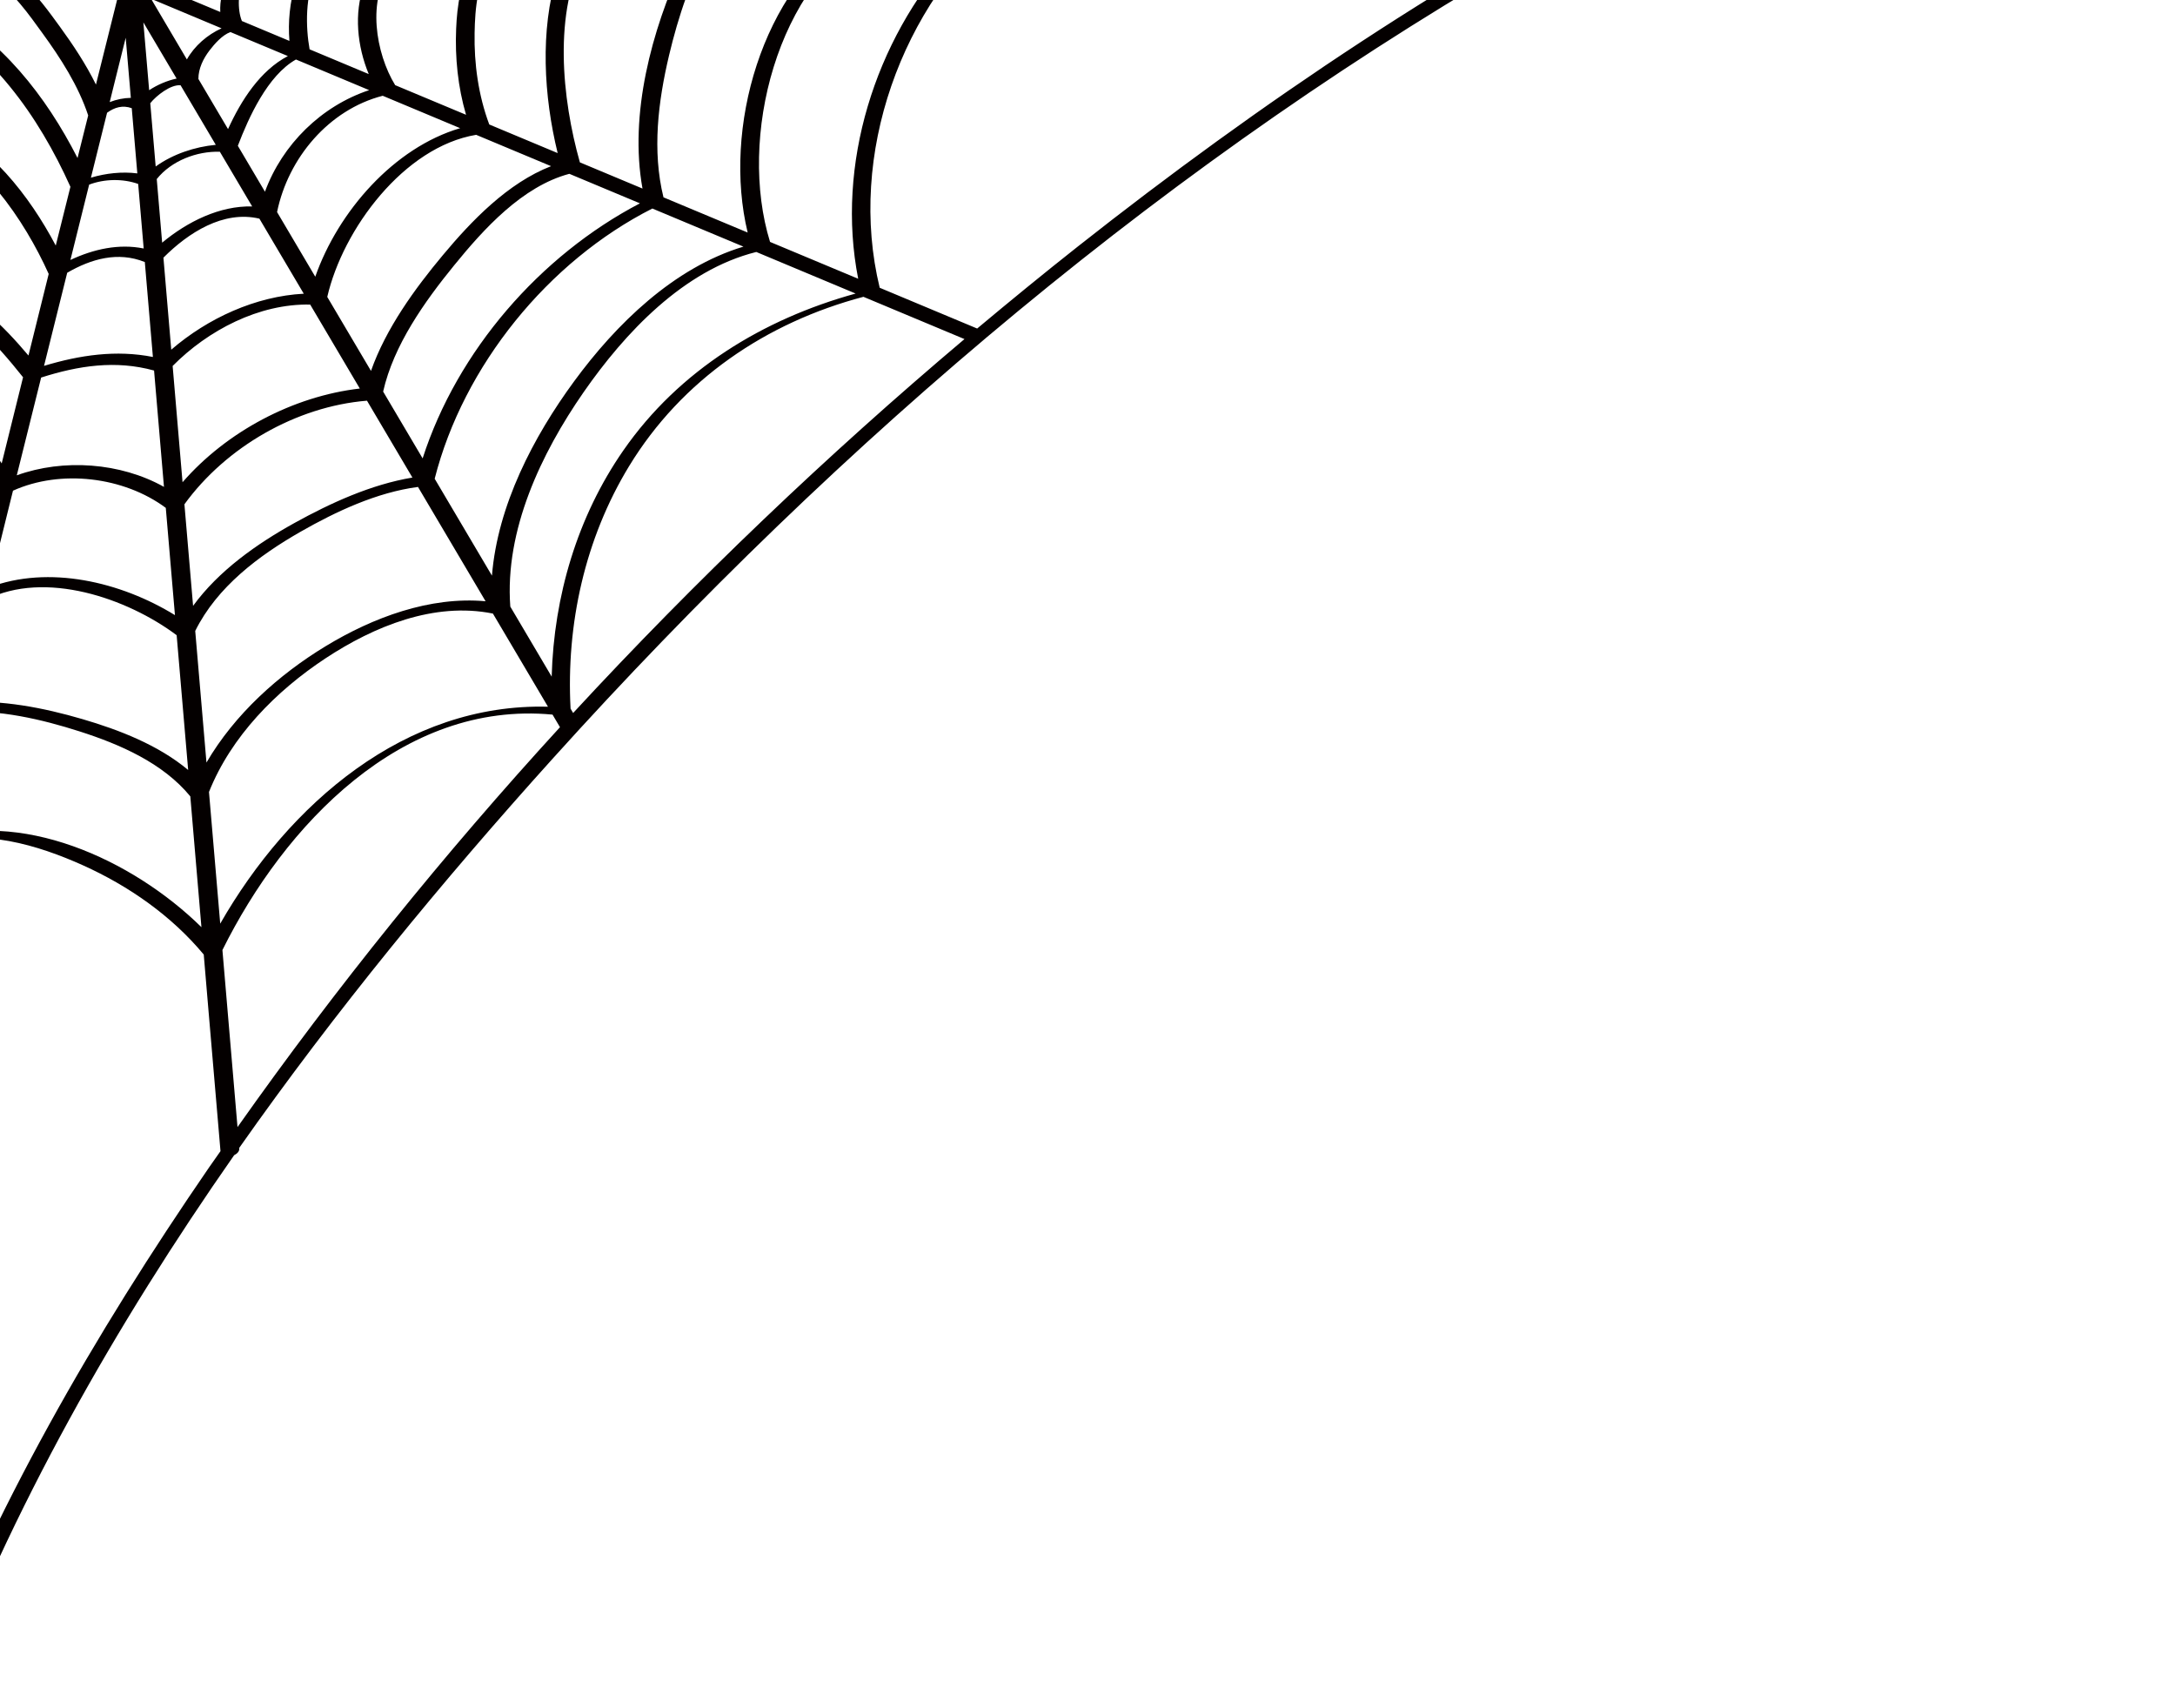<svg width="191" height="150" viewBox="0 0 191 150" fill="none" xmlns="http://www.w3.org/2000/svg">
<path d="M190.084 -28.008C175.792 -24.654 162.007 -19.466 148.776 -13.026C133.374 -11.794 117.973 -10.566 102.571 -9.334C97.932 -8.962 93.288 -8.591 88.65 -8.224C85.162 -10.679 81.694 -13.186 78.516 -16.037C75.626 -18.633 72.538 -21.709 71.429 -25.548C72.623 -26.037 73.816 -26.526 75.01 -27.015C76.044 -27.439 75.123 -28.252 74.305 -27.918C72.627 -27.232 70.95 -26.54 69.272 -25.853C63.585 -25.077 57.822 -24.861 52.093 -25.157C47.125 -25.416 41.904 -25.929 37.222 -27.735C36.785 -27.904 35.582 -27.236 35.686 -27.194C40.527 -25.327 45.885 -24.8 51.031 -24.532C56.521 -24.245 62.029 -24.452 67.486 -25.115C65.544 -24.32 63.603 -23.52 61.662 -22.725C52.15 -20.839 39.154 -19.955 32.038 -27.773C31.681 -28.163 30.13 -27.58 30.52 -27.152C37.161 -19.856 48.756 -19.861 58.269 -21.333C55.425 -20.167 52.582 -19 49.739 -17.834C45.377 -17.485 40.898 -18.84 36.922 -20.5C32.668 -22.279 28.598 -24.654 25.191 -27.777C24.763 -28.168 23.231 -27.547 23.677 -27.133C27.451 -23.671 32.034 -21.065 36.804 -19.226C40.151 -17.937 43.737 -16.94 47.346 -16.846C45.908 -16.258 44.47 -15.665 43.036 -15.077C38.9 -15.101 34.727 -16.761 31.117 -18.652C27.559 -20.515 24.114 -22.885 21.576 -26.037C21.746 -26.484 21.915 -26.931 22.084 -27.377C22.408 -28.229 20.777 -28.172 20.533 -27.533C20.354 -27.067 20.18 -26.606 20.002 -26.14C14.489 -23.229 6.066 -22.773 0.412 -25.501C0.027 -26.272 -0.358 -27.044 -0.744 -27.82C-0.969 -28.271 -1.745 -28.125 -2.102 -27.749C-2.224 -27.928 -2.614 -27.956 -2.779 -27.937C-3.113 -27.89 -3.592 -27.735 -3.7 -27.363C-3.982 -26.39 -4.382 -25.458 -4.95 -24.621C-5.218 -24.245 -5.43 -23.977 -5.745 -23.666C-5.895 -23.516 -6.059 -23.375 -6.224 -23.238C-6.233 -23.229 -6.229 -23.233 -6.233 -23.229C-6.238 -23.224 -6.238 -23.224 -6.252 -23.215C-6.294 -23.186 -6.337 -23.154 -6.379 -23.125C-6.473 -23.059 -6.567 -23.003 -6.661 -22.942C-6.905 -22.796 -7.122 -22.448 -6.793 -22.265C-6.45 -22.076 -5.947 -22.222 -5.636 -22.406C-3.921 -23.431 -2.849 -25.242 -2.234 -27.109V-27.105C-1.886 -26.404 -1.533 -25.703 -1.186 -25.002C-2.591 -22.627 -4.382 -20.769 -6.689 -19.235C-7.606 -18.624 -6.266 -18.092 -5.618 -18.52C-3.54 -19.898 -1.858 -21.564 -0.466 -23.558C-0.058 -22.739 0.351 -21.916 0.765 -21.098C-0.969 -18.37 -3.507 -16.498 -6.482 -15.261C-7.526 -14.828 -6.581 -14.226 -5.824 -14.541C-3 -15.717 -0.462 -17.424 1.414 -19.804C1.733 -19.165 2.053 -18.525 2.372 -17.881C0.37 -15.058 -2.91 -12.72 -6.262 -11.841C-7.234 -11.587 -7.032 -10.801 -6.055 -11.06C-2.699 -11.94 0.643 -14.014 2.965 -16.695C3.416 -15.792 3.867 -14.889 4.318 -13.986C1.888 -10.138 -2.224 -7.076 -6.435 -5.453C-7.516 -5.035 -6.497 -4.865 -5.876 -5.105C-1.811 -6.676 2.18 -9.324 4.901 -12.824C5.484 -11.658 6.066 -10.491 6.649 -9.324C5.977 -7.862 5.037 -6.521 3.966 -5.321C3.355 -4.639 2.297 -3.402 1.216 -2.932C-1.148 -3.106 -3.512 -3.28 -5.871 -3.454C-6.685 -3.515 -7.526 -2.325 -6.431 -2.245C-4.513 -2.104 -2.591 -1.963 -0.673 -1.822C1.117 -0.811 2.589 1.353 3.721 2.905C5.324 5.107 6.884 7.529 7.744 10.135C7.434 11.382 7.124 12.628 6.809 13.875C4.022 8.404 0.102 3.432 -5.383 0.483C-5.792 0.262 -7.098 0.935 -6.92 1.033C-0.781 4.335 3.373 10.154 6.184 16.401C5.756 18.122 5.324 19.844 4.896 21.561C2.574 17.158 -0.998 12.605 -5.5 10.765C-5.97 10.573 -7.455 11.269 -6.802 11.537C-1.773 13.588 2.137 19.289 4.276 24.054C3.679 26.443 3.096 28.833 2.499 31.217C0.253 28.55 -2.318 26.048 -5.51 24.609C-6.017 24.378 -7.498 25.107 -6.797 25.422C-3.188 27.055 -0.405 30.074 2.025 33.127C1.399 35.648 0.774 38.17 0.149 40.691C-1.312 38.381 -3.183 36.218 -5.679 35.107C-6.337 34.816 -7.563 35.761 -6.623 36.18C-3.813 37.431 -1.848 40.357 -0.41 42.967C-0.998 45.338 -1.59 47.709 -2.173 50.084C-3.056 48.424 -4.198 46.904 -5.392 45.437C-5.749 44.995 -7.319 45.573 -6.905 46.081C-5.251 48.109 -3.681 50.216 -2.826 52.718C-3.404 55.066 -3.996 57.408 -4.57 59.751C-4.823 59.252 -5.087 58.758 -5.392 58.278C-5.66 57.855 -7.244 58.367 -6.91 58.899C-6.219 59.986 -5.702 61.138 -5.199 62.314C-5.589 63.904 -5.98 65.489 -6.36 67.074C-6.567 67.93 -6.915 68.876 -6.971 69.76C-7.018 70.508 -5.373 70.221 -5.336 69.591C-5.185 67.267 -4.245 64.779 -3.667 62.512C-0.1 62.286 3.651 63.151 6.997 64.224C10.531 65.357 14.301 66.99 16.712 69.925C17.036 73.754 17.365 77.582 17.689 81.411C11.636 75.461 1.686 70.894 -6.435 73.885C-7.526 74.285 -6.492 74.421 -5.886 74.2C-1.693 72.658 3.388 74.224 7.274 75.974C11.307 77.789 15.057 80.405 17.892 83.815C18.028 85.419 18.164 87.028 18.3 88.632C18.653 92.78 19.006 96.929 19.363 101.078C19.024 101.562 18.677 102.042 18.343 102.531C8.318 117.118 -0.659 132.635 -6.934 149.23C-7.258 150.086 -5.627 150.044 -5.383 149.395C1.033 132.424 10.08 116.436 20.561 101.435C20.829 101.299 21.031 101.097 21.012 100.843C21.012 100.824 21.008 100.805 21.008 100.791C29.463 88.763 38.835 77.371 48.526 66.623C73.765 38.635 103.144 13.639 136.02 -4.922C153.081 -14.555 171.251 -22.453 190.366 -26.935C191.381 -27.175 191.09 -28.243 190.084 -28.008ZM18.07 66.246C17.76 62.629 17.454 59.012 17.144 55.4C19.062 51.528 22.728 48.786 26.398 46.688C29.51 44.91 33.091 43.231 36.706 42.756C38.684 46.1 40.663 49.449 42.642 52.794C37.744 52.347 32.743 54.224 28.612 56.731C24.462 59.247 20.608 62.714 18.131 66.957C18.108 66.721 18.089 66.481 18.07 66.246ZM23.969 -12.848C25.144 -11.973 26.347 -11.126 27.597 -10.369C28.119 -10.053 28.781 -9.809 29.27 -9.456C28.072 -8.967 26.873 -8.473 25.679 -7.984C22.601 -9.536 18.987 -12.034 17.37 -15.011C17.704 -15.886 18.033 -16.761 18.366 -17.636C20.021 -15.825 22.046 -14.277 23.969 -12.848ZM41.683 -3.454C40.428 -1.812 40.141 0.554 40.057 2.534C39.949 5.055 40.212 7.642 40.926 10.079C38.853 9.213 36.776 8.343 34.703 7.477C32.988 4.679 32.194 -0.091 34.384 -2.871C36.818 -3.068 39.253 -3.261 41.683 -3.454ZM49.621 -4.089C49.612 -4.047 49.602 -4.014 49.593 -3.962C49.475 -3.379 49.09 -2.772 48.911 -2.193C47.417 2.656 47.746 8.446 48.972 13.442C46.97 12.605 44.968 11.767 42.966 10.93C42.012 8.385 41.626 5.601 41.678 2.891C41.716 0.817 41.904 -1.977 43.412 -3.59C45.48 -3.76 47.548 -3.924 49.621 -4.089ZM58.208 -4.776C59.096 -4.846 59.984 -4.917 60.873 -4.988C60.788 -4.527 60.097 -3.553 59.942 -3.214C57.24 2.647 55.237 10.013 56.422 16.556C54.589 15.789 52.756 15.022 50.923 14.256C49.353 8.7 48.549 1.043 51.421 -4.235C53.682 -4.414 55.943 -4.597 58.208 -4.776ZM37.114 40.249C35.958 38.292 34.802 36.335 33.646 34.383C34.567 30.3 37.293 26.476 39.883 23.296C42.472 20.112 45.866 16.363 49.997 15.262C52.065 16.128 54.128 16.993 56.196 17.854C47.44 22.426 40.155 30.794 37.114 40.249ZM13.351 10.878C13.3 10.271 13.248 9.669 13.196 9.063C13.732 8.39 14.987 7.407 15.857 7.487C16.886 9.232 17.92 10.972 18.949 12.717C17.097 12.892 15.184 13.531 13.671 14.618C13.563 13.371 13.46 12.125 13.351 10.878ZM19.208 -4.131C19.236 -3.877 19.264 -3.628 19.428 -3.341C19.555 -3.12 19.701 -2.923 19.861 -2.725C18.174 -2.589 16.491 -2.457 14.804 -2.32C16.27 -2.927 17.741 -3.529 19.208 -4.131ZM24.81 -6.432C24.899 -5.961 24.88 -5.42 25.05 -4.955C25.275 -4.329 25.628 -3.816 25.966 -3.252C25.976 -3.238 25.976 -3.233 25.985 -3.219C24.575 -3.106 23.165 -2.993 21.755 -2.88C21.262 -3.398 20.74 -4.056 20.749 -4.762C22.098 -5.317 23.452 -5.872 24.81 -6.432ZM19.457 2.487C18.216 3.047 17.078 4.025 16.411 5.22C15.363 3.446 14.315 1.673 13.267 -0.105C15.325 0.76 17.393 1.626 19.457 2.487ZM13.878 -1.234C15.922 -1.399 17.967 -1.558 20.011 -1.723C19.532 -0.985 19.292 0.088 19.344 1.052C17.52 0.29 15.701 -0.472 13.878 -1.234ZM18.395 4.434C18.827 3.87 19.513 3.075 20.237 2.816C21.919 3.517 23.597 4.222 25.28 4.923C22.859 6.189 21.182 8.79 20.025 11.335C19.156 9.867 18.291 8.399 17.422 6.932C17.422 6.019 17.849 5.149 18.395 4.434ZM25.416 3.592C24.063 3.028 22.709 2.463 21.36 1.894C21.323 1.88 21.28 1.861 21.243 1.847C20.838 0.878 20.867 -0.905 21.468 -1.841C23.047 -1.968 24.627 -2.095 26.206 -2.217C26.154 -2.01 26.06 -1.775 25.943 -1.399C25.454 0.158 25.28 1.922 25.416 3.592ZM15.509 6.899C14.672 7.078 13.826 7.44 13.098 7.92C12.928 5.935 12.759 3.95 12.59 1.965C13.563 3.611 14.536 5.257 15.509 6.899ZM25.99 5.224C28.133 6.123 30.276 7.017 32.419 7.915C28.227 9.303 24.786 12.684 23.268 16.833C22.474 15.488 21.68 14.147 20.886 12.802C21.835 10.323 23.494 6.631 25.99 5.224ZM33.608 8.409C34.412 8.747 35.216 9.081 36.024 9.42C37.486 10.032 38.947 10.643 40.409 11.255C34.6 12.957 29.689 18.578 27.686 24.298C26.568 22.407 25.449 20.512 24.331 18.621C25.299 13.884 28.875 9.627 33.608 8.409ZM48.394 14.59C44.592 16.067 41.406 19.387 38.886 22.407C36.423 25.357 33.895 28.833 32.579 32.567C31.301 30.404 30.017 28.24 28.739 26.072C30.111 20.112 35.483 12.892 41.814 11.838C44.005 12.755 46.2 13.672 48.394 14.59ZM31.597 34.115C25.745 34.792 19.908 37.887 16.03 42.342C15.739 38.941 15.452 35.535 15.161 32.135C18.263 28.997 22.751 26.65 27.24 26.744C28.692 29.204 30.144 31.66 31.597 34.115ZM32.382 6.504C30.652 5.779 28.918 5.055 27.188 4.331C26.836 2.374 26.789 -0.462 27.771 -2.344C29.43 -2.476 31.089 -2.607 32.748 -2.744C32.617 -2.292 32.128 -1.747 31.959 -1.286C31.075 1.165 31.366 4.063 32.382 6.504ZM28.504 -3.421C28.293 -3.402 28.081 -3.388 27.874 -3.369C27 -4.395 26.352 -5.726 26.394 -7.076C27.517 -7.537 28.645 -7.998 29.768 -8.459C29.989 -6.86 30.77 -5.627 31.841 -4.423C31.991 -4.254 32.321 -3.986 32.565 -3.741C31.207 -3.638 29.853 -3.529 28.504 -3.421ZM19.753 -10.359C20.571 -9.71 21.421 -9.099 22.296 -8.529C22.836 -8.177 23.677 -7.847 24.232 -7.386C22.892 -6.836 21.558 -6.29 20.218 -5.74C19.433 -6.272 18.653 -6.813 17.92 -7.41C17.032 -8.125 16.012 -8.929 15.452 -9.945C15.866 -11.032 16.279 -12.118 16.688 -13.205C17.581 -12.133 18.686 -11.201 19.753 -10.359ZM17.422 -6.041C17.769 -5.782 18.343 -5.477 18.733 -5.133C16.717 -4.305 14.7 -3.478 12.679 -2.65C13.384 -4.508 14.094 -6.37 14.799 -8.228C15.589 -7.396 16.557 -6.681 17.422 -6.041ZM13.765 15.723C15.053 14.114 17.281 13.263 19.306 13.324C20.251 14.924 21.2 16.527 22.145 18.127C19.292 18.052 16.453 19.467 14.24 21.307C14.08 19.449 13.925 17.586 13.765 15.723ZM14.352 22.624C16.524 20.446 19.607 18.447 22.779 19.199C23.094 19.731 23.409 20.267 23.724 20.799C24.706 22.464 25.694 24.129 26.676 25.789C22.451 26.01 18.244 27.939 15.039 30.705C14.813 28.014 14.583 25.319 14.352 22.624ZM32.227 35.183C33.557 37.431 34.887 39.684 36.217 41.933C32.588 42.539 29.03 44.167 25.867 45.917C22.573 47.742 19.217 50.094 16.956 53.198C16.703 50.225 16.449 47.252 16.195 44.28C19.833 39.261 26.013 35.686 32.227 35.183ZM38.172 42.036C40.696 32.111 48.15 22.934 57.287 18.31C59.952 19.425 62.621 20.54 65.286 21.655C59.162 23.503 54.1 28.461 50.415 33.485C46.843 38.353 43.699 44.374 43.201 50.545C41.528 47.714 39.85 44.872 38.172 42.036ZM61.333 18.611C60.309 18.183 59.289 17.755 58.264 17.327C57.258 13.24 57.794 8.912 58.753 4.862C59.566 1.433 60.722 -2.038 62.471 -5.119C66.63 -5.453 70.79 -5.782 74.949 -6.116C66.889 -0.895 63.458 11.302 65.657 20.418C64.219 19.816 62.776 19.213 61.333 18.611ZM62.316 -6.121C59.557 -7.349 57.117 -9.221 55.012 -11.37C53.437 -12.975 51.642 -14.955 51.073 -17.203C54.683 -18.685 58.292 -20.162 61.902 -21.644C63.025 -15.143 69.629 -10.42 75.081 -7.142C70.823 -6.798 66.569 -6.46 62.316 -6.121ZM54.819 -9.461C56.13 -8.28 57.545 -7.203 59.063 -6.305C59.247 -6.196 59.538 -6.065 59.834 -5.924C56.995 -5.698 54.157 -5.472 51.318 -5.242C48.291 -7.179 45.02 -10.754 44.005 -14.306C45.833 -15.058 47.666 -15.806 49.494 -16.559C50.284 -13.769 52.779 -11.3 54.819 -9.461ZM46.406 -7.513C47.219 -6.629 48.098 -5.82 49.029 -5.058C47.182 -4.912 45.335 -4.762 43.492 -4.616C41.058 -6.036 38.35 -9.019 38.374 -11.991C39.728 -12.546 41.081 -13.101 42.435 -13.657C43.159 -11.338 44.794 -9.268 46.406 -7.513ZM41.218 -4.437C38.976 -4.258 36.734 -4.08 34.492 -3.901C33.11 -5.162 31.056 -7.236 31.517 -9.183C33.261 -9.898 35.009 -10.613 36.752 -11.328C36.936 -8.628 38.99 -6.041 41.218 -4.437ZM30.887 -10.115C28.612 -11.027 26.535 -12.65 24.627 -14.127C22.643 -15.656 20.547 -17.288 18.996 -19.282C19.161 -19.715 19.325 -20.148 19.49 -20.581C21.609 -18.271 24.702 -16.573 27.343 -15.162C29.712 -13.896 32.532 -12.419 35.333 -11.94C33.848 -11.328 32.367 -10.721 30.887 -10.115ZM17.36 -19.212C15.419 -18.2 13.004 -17.96 10.87 -17.829C8.6 -17.688 6.175 -17.688 3.98 -18.37C3.698 -18.939 3.411 -19.508 3.129 -20.073C5.413 -19.555 7.965 -19.654 10.16 -19.748C12.731 -19.861 15.57 -20.087 18.056 -21.032C17.826 -20.43 17.596 -19.823 17.36 -19.212ZM10.818 -16.973C12.844 -17.119 14.996 -17.391 16.942 -18.111C16.529 -17.015 16.11 -15.919 15.697 -14.823C12.689 -13.605 9.023 -13.478 5.94 -14.451C5.493 -15.345 5.047 -16.244 4.6 -17.137C6.645 -16.789 8.774 -16.822 10.818 -16.973ZM15.448 -14.169C14.893 -12.706 14.338 -11.243 13.779 -9.781C12.228 -9.066 9.662 -8.845 8.271 -9.785C7.669 -10.989 7.068 -12.189 6.466 -13.393C9.422 -12.88 12.614 -13.21 15.448 -14.169ZM10.719 -8.544C11.641 -8.605 12.59 -8.755 13.492 -9.023C12.797 -7.189 12.101 -5.354 11.401 -3.52C10.564 -5.199 9.723 -6.874 8.886 -8.553C9.512 -8.497 10.141 -8.506 10.719 -8.544ZM11.49 8.592C10.865 8.602 10.231 8.733 9.634 8.964C9.789 8.343 9.939 7.727 10.094 7.106C10.409 5.841 10.724 4.58 11.039 3.315C11.194 5.074 11.34 6.833 11.49 8.592ZM9.403 9.9C10.066 9.42 10.771 9.213 11.57 9.5C11.735 11.41 11.894 13.32 12.059 15.225C10.71 15.055 9.295 15.21 7.984 15.601C8.454 13.701 8.929 11.8 9.403 9.9ZM7.829 16.212C9.168 15.7 10.804 15.676 12.134 16.151C12.294 18.042 12.458 19.928 12.618 21.819C10.442 21.377 8.214 21.871 6.184 22.826C6.734 20.62 7.279 18.418 7.829 16.212ZM5.902 23.95C8.012 22.727 10.357 22.059 12.717 23.009C12.952 25.789 13.192 28.564 13.427 31.344C10.207 30.705 7.011 31.175 3.867 32.125C4.544 29.402 5.225 26.674 5.902 23.95ZM3.613 33.151C6.889 32.106 10.146 31.603 13.53 32.535C13.549 32.779 13.572 33.024 13.591 33.264C13.859 36.425 14.132 39.59 14.399 42.751C10.578 40.611 5.568 40.258 1.475 41.735C2.189 38.875 2.903 36.011 3.613 33.151ZM0.615 45.206C0.788 44.501 0.967 43.791 1.141 43.085C5.329 41.194 10.874 41.853 14.559 44.595C14.827 47.732 15.095 50.874 15.363 54.012C10.621 51.091 4.28 49.59 -0.96 51.585C-0.434 49.459 0.083 47.333 0.615 45.206ZM28.589 57.803C32.842 55 38.125 52.831 43.285 53.875C43.727 54.623 44.174 55.376 44.616 56.124C45.786 58.099 46.952 60.08 48.122 62.055C35.592 61.717 25.364 70.588 19.339 81.101C19.01 77.249 18.681 73.391 18.352 69.539C20.303 64.652 24.246 60.668 28.589 57.803ZM44.813 53.264C44.31 46.561 47.525 39.802 51.252 34.435C54.871 29.228 60.031 23.715 66.414 22.125C69.323 23.343 72.233 24.557 75.137 25.775C66.997 28.023 59.637 32.506 54.749 39.538C50.697 45.366 48.639 52.356 48.446 59.412C47.233 57.361 46.021 55.315 44.813 53.264ZM67.622 21.241C64.807 12.13 68.167 -1.413 76.961 -6.276C80.246 -6.54 83.531 -6.803 86.817 -7.062C86.68 -6.911 86.464 -6.761 86.168 -6.502C85.261 -5.712 84.406 -4.865 83.602 -3.971C76.829 3.555 73.393 14.467 75.363 24.477C72.782 23.4 70.202 22.323 67.622 21.241ZM69.873 -24.913C71.25 -20.453 75.24 -16.898 78.69 -14.019C80.787 -12.264 82.981 -10.632 85.204 -9.037C85.515 -8.816 86.314 -8.421 86.666 -8.064C83.559 -7.814 80.457 -7.57 77.351 -7.321C71.828 -10.571 64.539 -15.467 63.491 -22.293C64.694 -22.787 65.897 -23.28 67.1 -23.774C68.021 -24.155 68.947 -24.532 69.873 -24.913ZM30.967 -17.184C33.989 -15.712 37.241 -14.508 40.592 -14.094C39.507 -13.647 38.426 -13.205 37.34 -12.758C34.168 -12.904 30.849 -14.752 28.161 -16.225C25.336 -17.772 22.065 -19.607 20.134 -22.279C20.397 -22.965 20.655 -23.657 20.918 -24.343C23.691 -21.291 27.291 -18.977 30.967 -17.184ZM19.419 -24.626C19.118 -23.835 18.817 -23.041 18.517 -22.25C16.101 -20.943 12.881 -20.797 10.212 -20.707C7.73 -20.623 4.689 -20.5 2.377 -21.587C2.02 -22.307 1.663 -23.022 1.301 -23.741C6.922 -21.851 14.056 -22.265 19.419 -24.626ZM4.013 -3.99C5.296 -5.091 6.447 -6.446 7.359 -7.913C7.942 -6.742 8.529 -5.575 9.112 -4.404C9.469 -3.694 9.822 -2.979 10.179 -2.269C7.585 -2.462 4.99 -2.65 2.396 -2.843C2.974 -3.177 3.524 -3.572 4.013 -3.99ZM5.253 2.336C4.318 1.057 3.218 -0.505 1.898 -1.629C4.774 -1.417 7.65 -1.206 10.527 -0.994C9.826 1.814 9.126 4.622 8.426 7.426C7.542 5.629 6.41 3.926 5.253 2.336ZM7.237 63.142C3.825 62.145 0.135 61.42 -3.446 61.67C-2.713 58.664 -1.966 55.663 -1.223 52.657C3.961 50.042 11.175 52.526 15.513 55.776C15.847 59.722 16.186 63.664 16.524 67.61C13.887 65.404 10.433 64.078 7.237 63.142ZM20.857 98.966C20.416 93.782 19.974 88.599 19.532 83.42C24.965 72.479 35.277 61.496 48.521 62.747C48.737 63.114 48.958 63.485 49.175 63.852C39.004 74.962 29.524 86.694 20.857 98.966ZM50.331 62.606C50.255 62.479 50.18 62.352 50.105 62.225C49.71 54.812 51.365 47.304 55.242 40.935C59.876 33.325 67.302 28.315 75.823 26.062C75.88 26.086 75.936 26.109 75.993 26.133C78.892 27.346 81.797 28.56 84.697 29.773C72.604 39.98 61.098 50.954 50.331 62.606ZM94.651 21.645C91.672 23.997 88.729 26.405 85.811 28.847C82.958 27.652 80.105 26.462 77.252 25.267C74.423 13.639 79.127 0.422 88.306 -7.179C102.966 -8.351 117.62 -9.522 132.279 -10.693C136.946 -11.065 141.613 -11.436 146.28 -11.813C127.894 -2.589 110.622 9.044 94.651 21.645Z" fill="#040000"/>
</svg>
